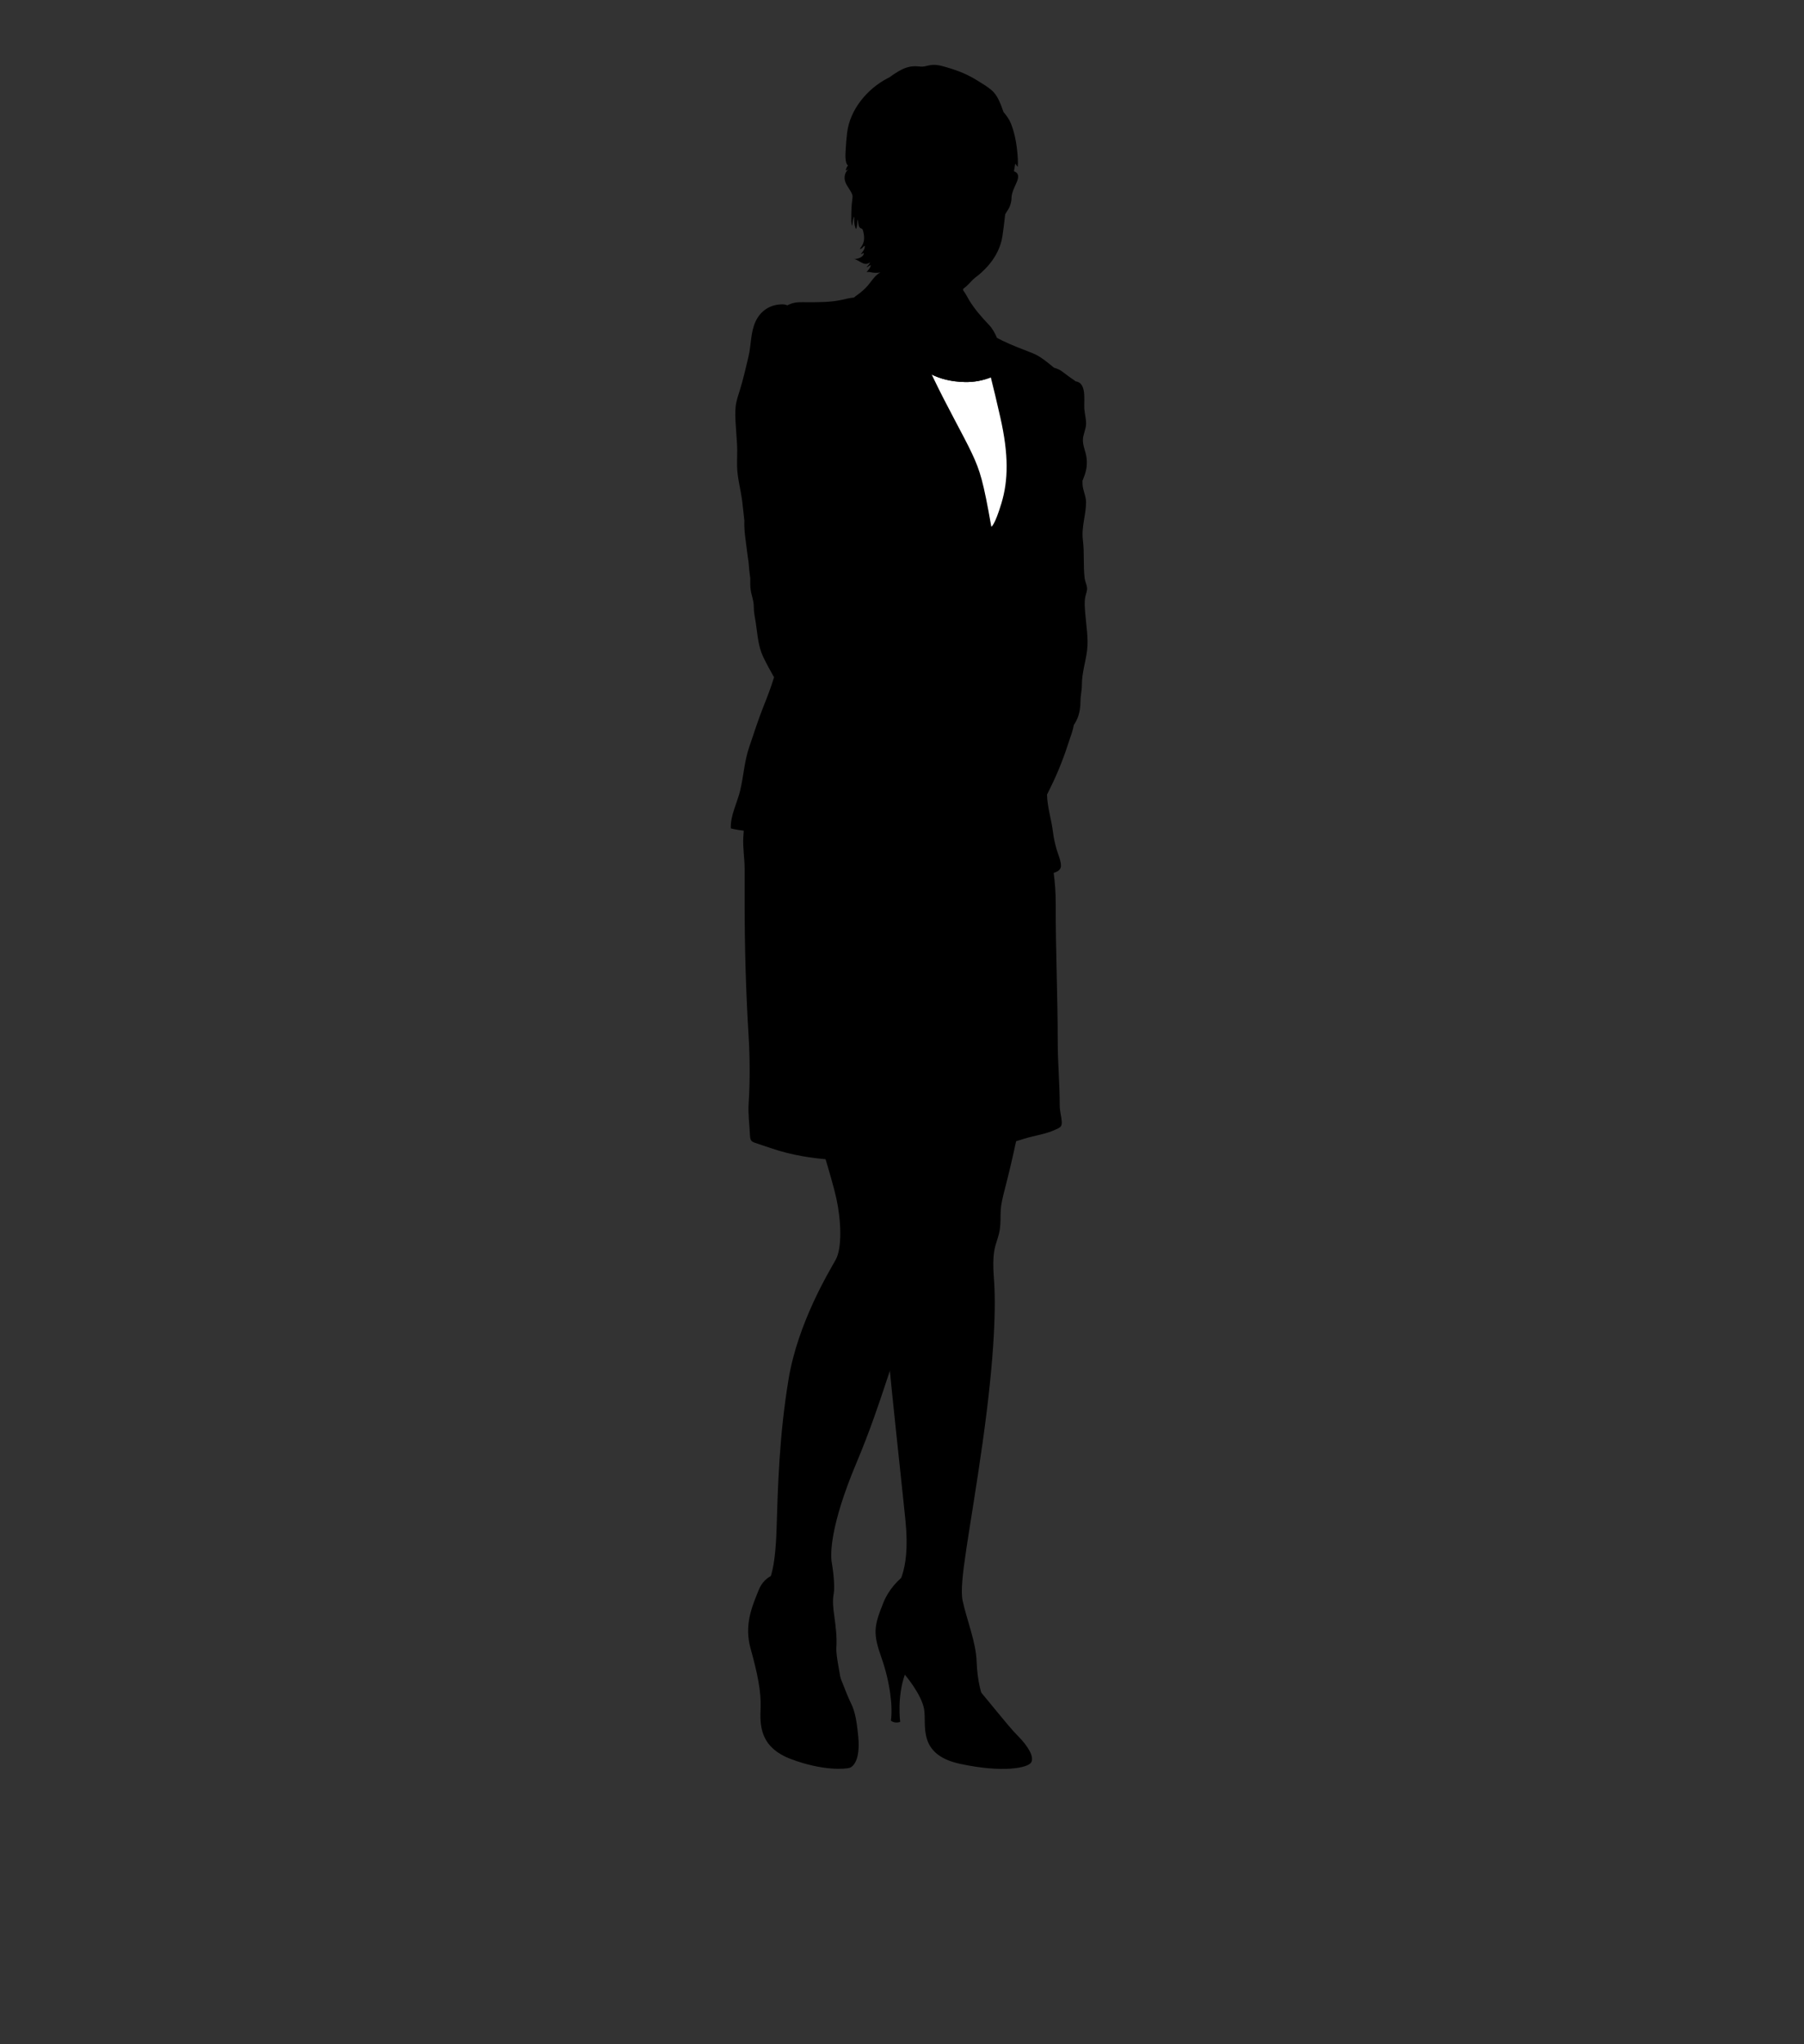 <?xml version="1.0" encoding="utf-8"?>
<!-- Generator: Adobe Illustrator 17.0.0, SVG Export Plug-In . SVG Version: 6.00 Build 0)  -->
<!DOCTYPE svg PUBLIC "-//W3C//DTD SVG 1.1//EN" "http://www.w3.org/Graphics/SVG/1.1/DTD/svg11.dtd">
<svg version="1.1" id="Layer_1" xmlns="http://www.w3.org/2000/svg" xmlns:xlink="http://www.w3.org/1999/xlink" x="0px" y="0px"
	 width="355px" height="402px" viewBox="0 0 355 402" enable-background="new 0 0 355 402" xml:space="preserve">
<rect x="0" y="0" width="355" height="402" fill="#333333" stroke="none"/>
<g>
	<defs>
		<filter id="Adobe_OpacityMaskFilter" filterUnits="userSpaceOnUse" x="164.723" y="129.08" width="31.042" height="23.437">
			
				<feColorMatrix  type="matrix" values="-1 0 0 0 1  0 -1 0 0 1  0 0 -1 0 1  0 0 0 1 0" color-interpolation-filters="sRGB" result="source"/>
		</filter>
	</defs>
	<mask maskUnits="userSpaceOnUse" x="164.723" y="129.08" width="31.042" height="23.437" id="SVGID_1_">
		<g filter="url(#Adobe_OpacityMaskFilter)">
			<linearGradient id="SVGID_2_" gradientUnits="userSpaceOnUse" x1="177.494" y1="230.627" x2="177.494" y2="-273.41">
				<stop  offset="0" style="stop-color:#FFFFFF"/>
				<stop  offset="0.1" style="stop-color:#F4F4F4"/>
				<stop  offset="0.277" style="stop-color:#D6D6D6"/>
				<stop  offset="0.508" style="stop-color:#A6A6A6"/>
				<stop  offset="0.783" style="stop-color:#656565"/>
				<stop  offset="1" style="stop-color:#2C2C2C"/>
			</linearGradient>
			<rect x="111.684" y="-273.41" fill="url(#SVGID_2_)" width="131.619" height="504.037"/>
		</g>
	</mask>
	<path mask="url(#SVGID_1_)" fill="#81949B" d="M166.314,129.813c-0.337,0.645-0.597,1.302-0.809,1.973
		c-0.071-0.151-0.14-0.306-0.199-0.454c-0.276-0.71-0.481-1.503-0.583-2.252C165.251,129.323,165.783,129.567,166.314,129.813z
		 M195.765,152.507v0.01V152.507L195.765,152.507z"/>
</g>
<g>
	<g>
		<path d="M155.3,309.227c-1.746,0-4.71,0.256-6.016,3.531c-1.308,3.268-2.878,6.803-1.57,11.508
			c1.309,4.712,2.091,8.371,1.961,11.643c-0.13,3.271-0.261,7.717,6.017,10.071c6.278,2.354,10.725,1.963,11.51,1.7
			c0.784-0.26,2.095-1.7,1.7-6.017c-0.391-4.314-0.916-5.622-1.568-6.934c-0.653-1.305-3.14-7.714-4.447-11.505
			C161.578,319.43,155.954,309.227,155.3,309.227z"/>
		<path d="M181.983,310.01c-0.424-3.397-6.147,0.263-8.108,5.103c-1.965,4.84-2.096,6.145-0.393,10.989
			c1.7,4.84,2.221,9.677,1.83,12.291c0,0,0.653,0.654,1.83,0.263c0,0-0.653-4.837,0.917-9.289c0,0,3.268,3.798,3.795,6.803
			c0.523,3.012-1.44,8.897,7.062,10.729c8.501,1.832,13.341,0.786,13.996-0.263c0.653-1.045-0.525-3.137-2.616-5.235
			c-2.095-2.091-6.28-7.582-8.896-10.459C188.785,328.064,182.376,313.15,181.983,310.01z"/>
		<path d="M201.473,206.94c0.391,7.717-0.261,12.031-2.094,20.139c-1.832,8.115-2.484,9.029-2.484,11.909
			c0,2.877-0.263,3.532-0.656,4.837c-0.391,1.305-1.044,2.617-0.653,7.589c0.395,4.968,0.261,14.651-2.221,32.305
			c-2.488,17.66-4.71,27.471-3.926,31.134c0.784,3.66,2.617,8.108,2.745,11.896c0.132,3.798,0.918,6.806,1.832,8.506
			c0.917,1.7,1.965,2.877-1.96,3.4c-3.926,0.526-8.766-0.654-9.68-4.577c-0.917-3.926-2.224-6.412-3.796-8.762
			c-1.568-2.354-4.184-9.812-3.268-11.38c0.914-1.575,3.926-4.189,2.877-14.78c-1.047-10.594-4.707-42.511-4.186-45.256
			c0.523-2.749,4.317-44.605,4.317-44.605L201.473,206.94z"/>
		<path d="M158.18,214.394c2.09,6.415,5.491,17.134,6.407,21.323c0.915,4.185,1.177,9.68-0.132,12.034
			c-1.307,2.354-7.454,12.425-9.285,23.542c-1.832,11.113-2.093,20.932-2.354,29.428c-0.263,8.506-1.439,9.943-1.962,11.511
			c-0.526,1.572-2.226,4.057-0.915,10.203c1.305,6.152-1.439,16.746,10.724,16.746c0,0,5.887,0.26,5.363-4.712
			c-0.523-4.968-1.57-8.503-1.44-10.466c0.133-1.963-0.13-4.182-0.391-6.014c-0.26-1.831-0.392-3.137-0.13-4.58
			c0.261-1.437-0.13-4.705-0.393-6.148c-0.262-1.434-0.393-7.059,4.84-19.488c5.231-12.425,7.192-21.445,9.81-26.551
			c2.615-5.1,6.147-10.334,7.194-12.162c1.045-1.835,2.093-3.663,1.57-7.852c-0.525-4.182,1.175-8.24-0.262-22.237
			C185.382,204.977,158.18,214.394,158.18,214.394z"/>
		<path d="M208.935,220.546c-0.077-1.065-0.399-2.009-0.398-3.14c0.006-4.173-0.395-8.375-0.395-12.689
			c0-8.993-0.421-17.975-0.391-26.945c0.011-4.298-0.615-8.47-1.674-12.422c-0.544-2.035-1.09-3.975-1.463-6.125
			c-0.189-1.078-0.455-2.17-0.528-3.324c-0.082-1.361-0.058-2.551-0.753-3.765c-1.338-2.351-3.589-3.574-6.172-4.182
			c-1.838-2.903-4.837-4.826-8.144-5.991c-1.499-0.536-3.11-0.924-4.764-1.183c-0.229-0.227-0.451-0.454-0.664-0.677
			c-3.306-3.479-7.191-6.76-12.299-6.803c-5.2-0.039-10.632,1.105-14.686,4.544c-4.171,3.541-6.54,9.687-8.135,14.721
			c-1.235,3.896-1.937,7.96-2.193,11.995c-0.138,2.124,0.26,4.242,0.26,6.412v6.57c0,8.9,0.248,17.584,0.782,26.268
			c0.253,4.173,0.283,8.914,0.005,13.205c-0.136,2.104,0.169,4.176,0.258,6.28c0.056,1.309,0.49,1.279,1.598,1.67
			c0.901,0.319,1.896,0.625,2.747,0.917c7.551,2.574,16.192,2.634,24.561,2.121c4.38-0.27,8.616-0.842,12.952-1.174
			c4.314-0.326,8.103-1.637,12.156-2.883c1.983-0.612,4.049-0.852,5.996-1.726C208.62,221.753,209.011,221.641,208.935,220.546z"/>
		<path d="M213.578,120.85c-0.09-1.154-0.23-2.354-0.002-3.492c0.127-0.618,0.428-1.21,0.331-1.851
			c-0.091-0.605-0.39-1.164-0.465-1.785c-0.302-2.456-0.031-5.018-0.343-7.467c-0.332-2.601,0.611-4.925,0.618-7.467
			c0.003-1.236-0.623-2.289-0.686-3.502c-0.013-0.24-0.015-0.48-0.015-0.713c0.15-0.381,0.294-0.76,0.426-1.138
			c0.406-1.177,0.528-2.259,0.359-3.492c-0.153-1.115-0.707-2.239-0.702-3.361c0.001-1.075,0.554-2.032,0.618-3.084
			c0.064-1.039-0.278-2.095-0.342-3.15c-0.102-1.667,0.511-5.07-1.715-5.349c-0.005,0-0.011,0-0.016,0
			c-0.12-0.115-0.256-0.224-0.411-0.322c-0.809-0.523-1.55-1.131-2.312-1.68c-0.473-0.345-0.99-0.519-1.519-0.684
			c-1.33-1.098-2.677-2.246-4.24-2.864c-2.017-0.799-3.987-1.519-5.91-2.453c-0.355-0.171-0.71-0.358-1.064-0.546
			c-0.408-0.967-0.914-1.877-1.613-2.601c-1.422-1.483-2.821-3.094-3.873-4.837c-0.487-0.805-0.789-1.548-1.47-2.239
			c-0.829-0.848-1.746-1.716-2.726-2.387c-1.154-0.792-2.175-1.739-3.488-2.272c-1.2-0.487-2.599-0.704-3.914-0.694
			c-1.203,0.01-2.65,0.579-3.77,1.016c-0.894,0.345-1.841,0.898-2.587,1.467c-0.829,0.634-1.289,1.466-1.951,2.229
			c-0.695,0.799-1.421,1.41-2.249,1.993c-0.176,0.118-0.34,0.253-0.5,0.394c-0.815,0.079-1.552,0.26-2.374,0.447
			c-2.198,0.487-4.5,0.473-6.788,0.477c-1.138,0-2.126-0.099-3.22,0.293c-0.255,0.089-0.5,0.197-0.733,0.319
			c-0.291-0.128-0.613-0.201-0.98-0.201c-2.323,0.007-4.251,1.2-5.261,3.361c-1.011,2.17-0.852,4.597-1.384,6.852
			c-0.526,2.219-1.029,4.445-1.713,6.655c-0.331,1.059-0.701,2.088-0.826,3.212c-0.128,1.121-0.069,2.308,0.002,3.43
			c0.084,1.371,0.196,2.726,0.273,4.097c0.074,1.384-0.022,2.729,0,4.13c0.034,2.384,0.743,4.754,1.028,7.128
			c0.146,1.213,0.278,2.44,0.409,3.663c-0.086,2.068,0.314,4.166,0.546,6.188c0.076,0.651,0.173,1.289,0.275,1.93
			c0.08,1.072,0.179,2.141,0.343,3.189c0.003,0.773-0.031,1.552,0.074,2.295c0.163,1.167,0.615,2.114,0.612,3.295
			c0,1.191,0.241,2.183,0.411,3.288c0.344,2.269,0.439,4.524,1.458,6.648c0.661,1.371,1.374,2.689,2.124,3.988
			c-0.582,1.887-1.276,3.735-2.002,5.537c-1.087,2.689-1.938,5.425-2.879,8.161c-0.955,2.772-1.108,5.666-1.767,8.496
			c-0.559,2.407-1.996,5.05-1.856,7.529c1.794,0.45,3.563,0.529,5.406,0.845c2.308,0.401,4.58,0.858,6.923,1.151
			c2.344,0.296,4.616,0.618,6.921,1.082c1.131,0.227,2.192,0.49,3.36,0.562c1.187,0.075,2.333,0.059,3.494,0.21
			c0.461,0.056,0.917,0.122,1.376,0.181c0.179,0.355,0.354,0.713,0.526,1.065c0.164,0.339,0.298,1.125,0.582,1.355
			c0.298,0.243,1.036-0.016,1.437-0.118c0.978-0.253,1.93-0.579,2.88-0.96c0.373-0.148,0.736-0.309,1.092-0.487
			c2.071,0.237,4.067,0.473,6.227,0.473c0.291,0,0.583,0,0.878,0.003c0.02,0.003,0.043,0.006,0.066,0.006
			c1.001,0.188,2.027,0.605,3.035,1.013c1.031,0.424,2.167,0.7,3.212,1.144c0.769,0.335,1.389,0.832,2.197,1.101
			c0.7,0.23,1.374,0.513,2.062,0.769c2.33,0.878,5.218,1.095,7.605,0.48c1.06-0.27,2.081-0.553,3.148-0.835
			c0.931-0.25,2.54-0.47,2.538-1.697c-0.003-0.973-0.552-2.193-0.838-3.156c-0.335-1.128-0.598-2.312-0.74-3.495
			c-0.29-2.417-1.12-4.889-1.166-7.346c0.233-0.48,0.468-0.954,0.704-1.427c1.429-2.88,2.663-6.034,3.638-9.101
			c0.327-1.039,0.755-2.068,0.927-3.137c0.283-0.434,0.526-0.878,0.715-1.328c0.431-1.049,0.599-2.229,0.599-3.367
			c0-1.128,0.274-2.078,0.274-3.219c0-2.344,0.743-4.498,1.026-6.786C214.209,125.578,213.765,123.201,213.578,120.85z"/>
		<path d="M180.361,165.86c0,0,1.603-1.115,4.225-2.358c2.626-1.246,5.562-3.028,6.362-2.315c0.804,0.713,1.067,0.799,2.805,1.203
			c1.733,0.398,4.403,1.417,4.757,2.269c0.357,0.845,2.537,2.801,3.737,3.643c1.202,0.845,1.023,1.069,1.248,1.96
			c0.22,0.891,0.355,2.048,0.89,2.844c0.533,0.806,1.466,1.828-0.755,1.736c0,0,0.531,2.223-0.58,2.844
			c-1.113,0.625-1.468,0.227-1.468,0.227s0.4,1.424-0.49,1.96c-0.889,0.533-1.381,0.22-1.381,0.22s0.092,1.825-1.2,2.354
			c-1.289,0.536-2.223,0.049-2.223,0.049s0,0.575,0.087,1.381c0.089,0.796,0.403,2.532-0.266,2.712
			c-0.668,0.174-2.226-1.424-2.226-1.424s-0.753,0.799-0.978,1.332c-0.22,0.536-0.978,0.76-1.825,1.069
			c-0.842,0.312-1.512-0.49-1.512-0.49s-0.797,1.559-1.957,1.559c-1.156,0-1.376-1.158-1.376-1.158s-1.118,1.407-2.405,0.891
			c-0.444-0.178-0.888-1.427-0.888-1.427s-1.114,0.316-2.405-0.039c-1.289-0.358-1.378-1.559-1.064-2.183
			c0.307-0.622,0.62-1.555,0.798-2.312c0.179-0.753-0.178-1.203,0.625-2.4c0.799-1.204,1.47-2.361,1.689-3.433
			c0.224-1.065,1.159-3.064,1.557-3.689c0,0-0.534-1.2-1.735-2.755c-1.2-1.559-1.511-2.226-1.557-2.851
			C180.806,166.662,180.583,166.3,180.361,165.86z"/>
		<path d="M175.197,24.557c-0.023,0.352-0.483,0.763-0.699,1.042c-0.549,0.7-1.139,1.276-1.628,2.035
			c-1.213,1.891-2.413,3.676-3.227,5.777c-0.751,1.943-1.657,3.86-1.937,5.948c-0.141,1.049-0.184,2.095-0.184,3.157
			c-0.003,0.566-0.08,1.447,0.189,1.907c0.049-0.542,0.08-1.361,0.412-1.822c-0.086,0.786-0.023,1.683,0.303,2.44
			c0.288-0.224,0.233-1.45,0.324-1.891c0.171,0.473,0.094,1.18,0.432,1.605c0.168,0.22,0.37,0.131,0.514,0.306
			c0.115,0.141,0.169,0.457,0.207,0.618c0.306,1.276,0.155,2.249-0.718,3.262c0.462,0.072,0.608-0.46,0.995-0.595
			c0.058,0.595-0.416,1.194-0.788,1.624c0.207-0.007,0.395-0.119,0.585-0.234c0.087,0.839-1.365,1.282-2.027,1.207
			c1.152,0.082,2.009,1.598,3.278,0.641c-0.155,0.378-0.437,0.691-0.738,0.993c0.304-0.053,0.536-0.339,0.857-0.447
			c0,0.496-0.544,1.049-0.855,1.424c0.418-0.191,0.919,0.03,1.345,0.076c0.646,0.072,1.205,0.02,1.849-0.171
			c1.016-0.299,2.175-0.694,2.828-1.581c1.31-1.785,1.736-4.314,2.111-6.428c0.459-2.578,0.582-5.261,0.697-7.872
			c0.076-1.66,0.542-3.482,0.329-5.146c-0.128-0.99-0.483-2.002-0.893-3.012L175.197,24.557z"/>
		<path fill="#FFFFFF" d="M196.857,82.13c-0.71-3.127-1.341-5.807-1.881-7.911c-1.522,0.599-3.224,0.957-5.111,0.917
			c-2.714-0.059-4.848-0.651-6.515-1.47c0.092,0.194,0.189,0.391,0.278,0.578c2.673,5.623,5.963,11.38,7.609,14.875
			c1.646,3.495,2.262,5.547,3.837,14.461c0,0,0.618-0.066,1.99-4.593C198.433,94.464,198.501,89.39,196.857,82.13z"/>
		<path d="M183.35,73.667c1.667,0.819,3.801,1.41,6.515,1.47c1.887,0.039,3.589-0.319,5.111-0.917
			c-0.713-2.795-1.264-4.577-1.616-5.047c-0.617-0.819-0.617-1.233-1.166-2.466c-0.547-1.233-1.713-2.739-1.986-3.015
			c-0.274-0.273-1.92-3.972,0.546-13.777c2.468-9.798-12.882-12.814-12.882-12.814c-4.046,1.026-6.581,1.506-5.895,6.099
			c0.686,4.59,1.164,8.565,1.231,10.009c0.067,1.437,0.067,2.663,1.577,4.725C176.243,59.923,180.645,68.051,183.35,73.667
			L183.35,73.667z"/>
		<path d="M199.803,33.806c-0.5-0.266-0.939-0.391-1.429-0.355c0.053-4.284-0.365-8.062-1.863-8.828
			c-3.221-1.644-7.54-8.907-15.49-7.54c-7.95,1.371-10.551,7.332-10.209,14.395c0.018,0.427,0.041,0.862,0.066,1.285
			c-1.626-0.144-2.903-0.036-3.564,0.286c-0.96,0.483-1.644,1.927-0.547,3.568c1.098,1.641,1.026,1.851,1.026,2.535
			s0.276,1.44,0.756,2.265c0.478,0.822,1.097,1.575,1.508,2.121c0.414,0.549,1.302,1.302,1.711,0.825
			c0.238-0.279,0.478-0.44,0.922-0.204c0.013,0.049,0.025,0.089,0.041,0.135c1.369,4.248,1.984,7.059,5.072,9.253
			c3.081,2.193,5.619,4.113,8.773,4.113c3.152,0,4.179-2.193,5.276-3.015c1.095-0.822,4.73-3.633,5.415-8.227
			c0.148-0.99,0.347-2.496,0.536-4.255c0.204-0.362,0.388-0.684,0.493-0.815c0.273-0.345,0.753-1.371,0.753-2.403
			c0-1.023,0.686-2.328,0.891-2.808C200.145,35.661,200.83,34.359,199.803,33.806z"/>
		<path d="M200.285,31.136c-0.136-2.278-0.487-4.695-1.355-6.855c-0.322-0.799-0.851-1.545-1.45-2.239
			c-0.171-0.493-0.35-0.98-0.539-1.46c-0.436-1.105-0.999-2.19-1.937-2.953c-0.865-0.7-1.802-1.253-2.742-1.831
			c-1.8-1.108-3.545-1.838-5.534-2.43c-1.037-0.306-2.109-0.671-3.239-0.605c-0.533,0.036-1.009,0.181-1.504,0.283
			c-0.574,0.115-0.927,0.036-1.511-0.003c-1.064-0.072-2.058,0.155-3.012,0.631c-0.814,0.411-1.629,0.934-2.404,1.519
			c-0.125,0.059-0.243,0.118-0.358,0.177c-4.063,2.101-7.456,6.201-8.003,10.762c-0.133,1.128-0.23,2.256-0.289,3.426
			c-0.036,0.704-0.174,2.522,0.47,2.999c-0.258,0.263-0.385,0.635-0.447,0.967c0.52-0.131,0.948-0.526,1.573-0.408
			c0.423,0.086,0.857,0.424,1.144,0.773c0.314,0.385,0.539,0.868,0.753,1.305C170,35.401,170.571,36.66,170,36.42
			c-0.071,0.427,0.561,0.749,0.922,0.743c-0.143,0.263-0.348,0.651-0.638,0.753c0.409,0.171,0.985,0.105,1.358-0.108
			c-0.1,0.293-0.145,0.608-0.206,0.911c0.73-0.898,0.47-1.756,0.469-2.854c0-1.118,0.371-1.993,0.773-3.015
			c0.439-1.118-0.023-2.062,0.053-3.222c0.071-1.128,0.416-1.877,0.937-2.762c0.539,0.97,0.664,2.144-0.363,2.838
			c0.684-0.283,1.383-0.352,1.91-0.954c0.553-0.634,0.444-1.246,0.597-1.999c0.398-1.937,2.499-1.838,4.046-2.052
			c1.157-0.164,2.387-0.414,3.101-1.447c0.151-0.217,0.288-0.44,0.404-0.674c0.713,0.559,1.557,0.783,2.201,1.48
			c0.737,0.806,1.386,1.138,2.45,1.266c1.003,0.125,1.892-0.273,2.878-0.152c1.879,0.227,2.003,2.943,4.053,2.673
			c-0.189-0.043-0.551-0.398-0.689-0.671c0.906-0.191,1.94,0.881,2.274,1.614c0.412,0.907,0.574,2.015,0.731,2.966
			c0.084,0.49,0.316,0.884,0.502,1.351c0.191,0.477,0.187,0.983,0.256,1.522c0.074,0.566,0.071,1.092,0.133,1.651
			c0.054,0.47,0.229,1.183,0.569,0.546c0.299-0.566,0.074-1.108,0.12-1.713c0.03-0.372,0.26-1.325,0.674-1.384
			c0.09-0.526,0.197-1.036,0.276-1.556c0.145,0.23,0.301,0.45,0.478,0.655C200.311,32.281,200.319,31.682,200.285,31.136z"/>
	</g>
</g>
</svg>
